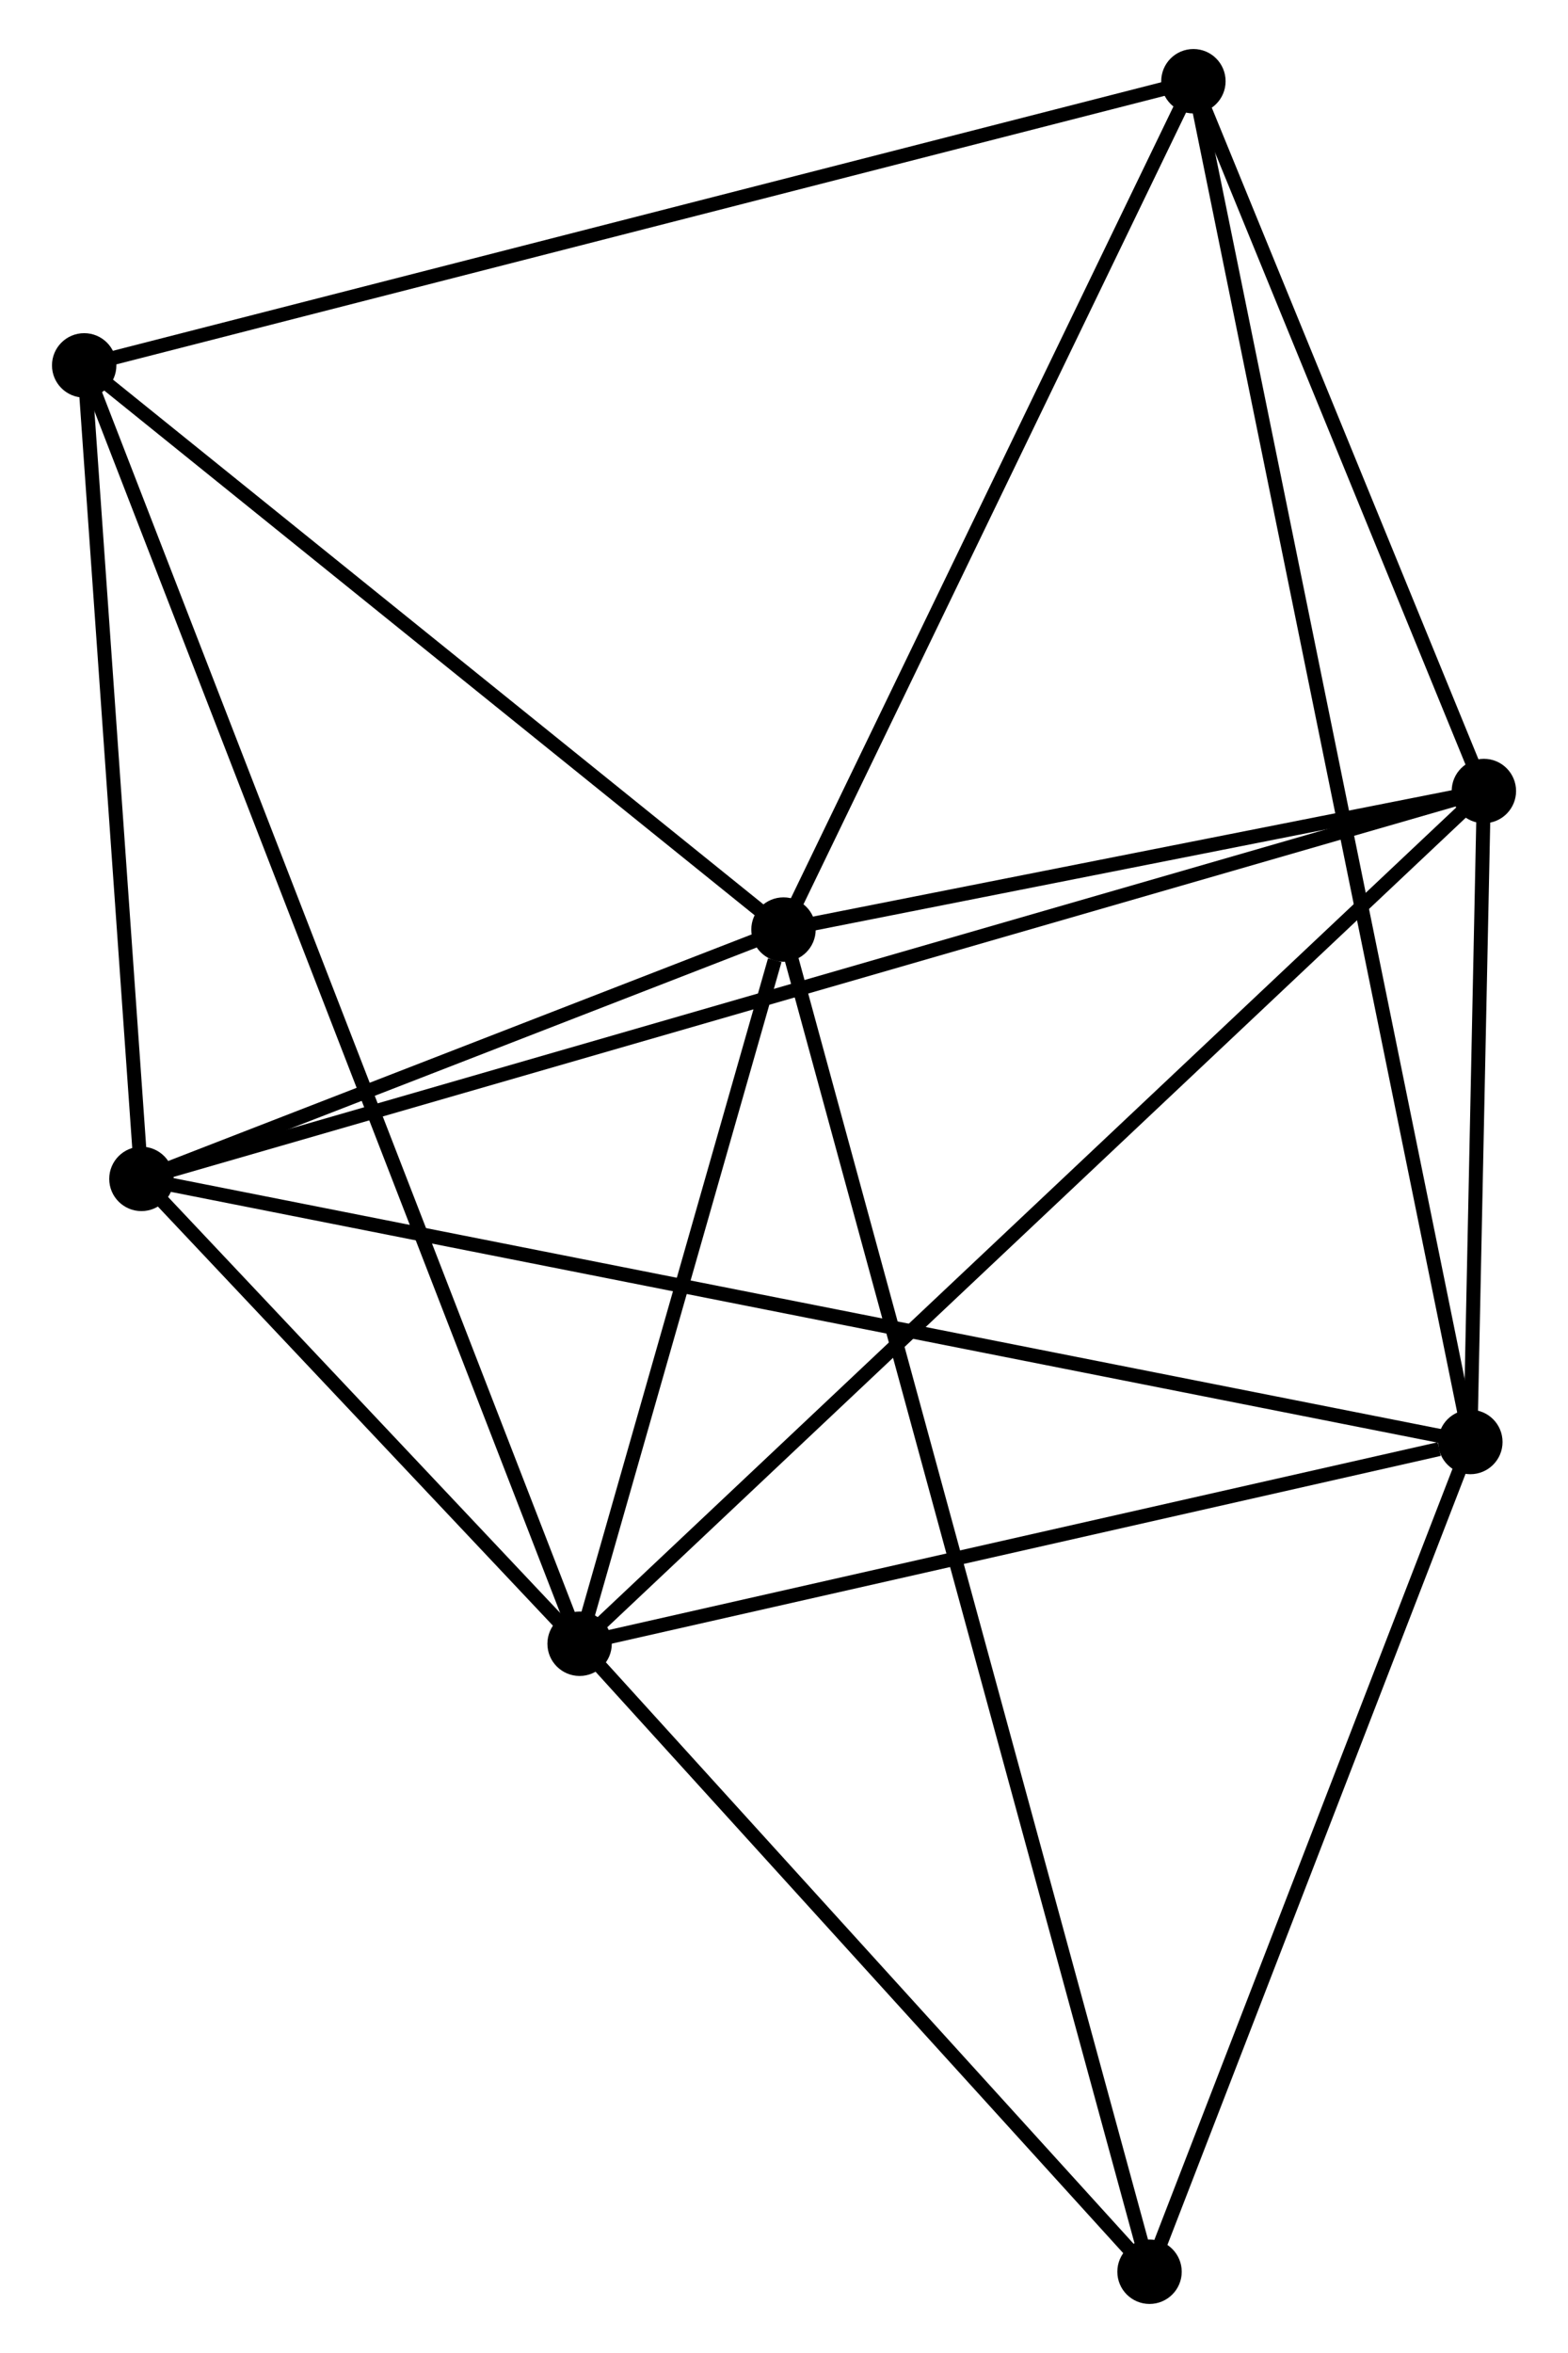<?xml version="1.0" encoding="UTF-8" standalone="no"?>
<!DOCTYPE svg PUBLIC "-//W3C//DTD SVG 1.1//EN"
 "http://www.w3.org/Graphics/SVG/1.1/DTD/svg11.dtd">
<!-- Generated by graphviz version 2.36.0 (20140111.2315)
 -->
<!-- Title: %3 Pages: 1 -->
<svg width="112pt" height="168pt"
 viewBox="0.00 0.00 111.58 168.01" xmlns="http://www.w3.org/2000/svg" xmlns:xlink="http://www.w3.org/1999/xlink">
<g id="graph0" class="graph" transform="scale(1 1) rotate(0) translate(4 164.008)">
<title>%3</title>
<!-- 0 -->
<g id="node1" class="node"><title>0</title>
<ellipse fill="black" stroke="black" cx="51.754" cy="-97.635" rx="1.8" ry="1.8"/>
</g>
<!-- 1 -->
<g id="node2" class="node"><title>1</title>
<ellipse fill="black" stroke="black" cx="37.189" cy="-46.64" rx="1.8" ry="1.8"/>
</g>
<!-- 0&#45;&#45;1 -->
<g id="edge1" class="edge"><title>0&#45;&#45;1</title>
<path fill="none" stroke="black" d="M51.129,-95.444C48.733,-87.055 40.16,-57.041 37.797,-48.766"/>
</g>
<!-- 3 -->
<g id="node3" class="node"><title>3</title>
<ellipse fill="black" stroke="black" cx="5.889" cy="-79.832" rx="1.8" ry="1.8"/>
</g>
<!-- 0&#45;&#45;3 -->
<g id="edge2" class="edge"><title>0&#45;&#45;3</title>
<path fill="none" stroke="black" d="M49.784,-96.87C42.239,-93.941 15.245,-83.463 7.802,-80.574"/>
</g>
<!-- 4 -->
<g id="node4" class="node"><title>4</title>
<ellipse fill="black" stroke="black" cx="101.784" cy="-107.527" rx="1.8" ry="1.8"/>
</g>
<!-- 0&#45;&#45;4 -->
<g id="edge3" class="edge"><title>0&#45;&#45;4</title>
<path fill="none" stroke="black" d="M53.904,-98.06C62.133,-99.687 91.579,-105.509 99.698,-107.115"/>
</g>
<!-- 5 -->
<g id="node5" class="node"><title>5</title>
<ellipse fill="black" stroke="black" cx="81.035" cy="-158.208" rx="1.8" ry="1.8"/>
</g>
<!-- 0&#45;&#45;5 -->
<g id="edge4" class="edge"><title>0&#45;&#45;5</title>
<path fill="none" stroke="black" d="M52.599,-99.382C56.875,-108.228 76.09,-147.979 80.243,-156.569"/>
</g>
<!-- 6 -->
<g id="node6" class="node"><title>6</title>
<ellipse fill="black" stroke="black" cx="1.8" cy="-137.919" rx="1.8" ry="1.8"/>
</g>
<!-- 0&#45;&#45;6 -->
<g id="edge5" class="edge"><title>0&#45;&#45;6</title>
<path fill="none" stroke="black" d="M50.092,-98.975C42.508,-105.091 11.222,-130.321 3.52,-136.533"/>
</g>
<!-- 7 -->
<g id="node7" class="node"><title>7</title>
<ellipse fill="black" stroke="black" cx="77.901" cy="-1.8" rx="1.8" ry="1.8"/>
</g>
<!-- 0&#45;&#45;7 -->
<g id="edge6" class="edge"><title>0&#45;&#45;7</title>
<path fill="none" stroke="black" d="M52.3,-95.633C55.703,-83.161 73.964,-16.23 77.358,-3.791"/>
</g>
<!-- 1&#45;&#45;3 -->
<g id="edge8" class="edge"><title>1&#45;&#45;3</title>
<path fill="none" stroke="black" d="M35.844,-48.066C30.696,-53.526 12.274,-73.061 7.194,-78.448"/>
</g>
<!-- 1&#45;&#45;4 -->
<g id="edge9" class="edge"><title>1&#45;&#45;4</title>
<path fill="none" stroke="black" d="M38.786,-48.145C47.801,-56.642 92.216,-98.508 100.464,-106.283"/>
</g>
<!-- 1&#45;&#45;6 -->
<g id="edge10" class="edge"><title>1&#45;&#45;6</title>
<path fill="none" stroke="black" d="M36.45,-48.546C31.845,-60.425 7.129,-124.175 2.535,-136.023"/>
</g>
<!-- 1&#45;&#45;7 -->
<g id="edge11" class="edge"><title>1&#45;&#45;7</title>
<path fill="none" stroke="black" d="M38.544,-45.148C44.725,-38.34 70.222,-10.258 76.5,-3.343"/>
</g>
<!-- 2 -->
<g id="node8" class="node"><title>2</title>
<ellipse fill="black" stroke="black" cx="100.818" cy="-61.046" rx="1.8" ry="1.8"/>
</g>
<!-- 1&#45;&#45;2 -->
<g id="edge7" class="edge"><title>1&#45;&#45;2</title>
<path fill="none" stroke="black" d="M39.025,-47.055C48.154,-49.122 88.618,-58.283 98.591,-60.541"/>
</g>
<!-- 3&#45;&#45;4 -->
<g id="edge16" class="edge"><title>3&#45;&#45;4</title>
<path fill="none" stroke="black" d="M7.892,-80.41C20.372,-84.014 87.344,-103.357 99.792,-106.952"/>
</g>
<!-- 3&#45;&#45;6 -->
<g id="edge17" class="edge"><title>3&#45;&#45;6</title>
<path fill="none" stroke="black" d="M5.753,-81.764C5.132,-90.583 2.571,-126.963 1.941,-135.92"/>
</g>
<!-- 4&#45;&#45;5 -->
<g id="edge18" class="edge"><title>4&#45;&#45;5</title>
<path fill="none" stroke="black" d="M101.094,-109.214C97.943,-116.908 84.949,-148.649 81.749,-156.464"/>
</g>
<!-- 5&#45;&#45;6 -->
<g id="edge19" class="edge"><title>5&#45;&#45;6</title>
<path fill="none" stroke="black" d="M79.077,-157.707C68.114,-154.9 14.473,-141.164 3.69,-138.403"/>
</g>
<!-- 2&#45;&#45;3 -->
<g id="edge12" class="edge"><title>2&#45;&#45;3</title>
<path fill="none" stroke="black" d="M98.836,-61.438C86.481,-63.883 20.183,-77.003 7.861,-79.441"/>
</g>
<!-- 2&#45;&#45;4 -->
<g id="edge13" class="edge"><title>2&#45;&#45;4</title>
<path fill="none" stroke="black" d="M100.86,-63.043C101.019,-70.689 101.587,-98.046 101.744,-105.589"/>
</g>
<!-- 2&#45;&#45;5 -->
<g id="edge14" class="edge"><title>2&#45;&#45;5</title>
<path fill="none" stroke="black" d="M100.405,-63.075C97.831,-75.72 84.014,-143.578 81.446,-156.19"/>
</g>
<!-- 2&#45;&#45;7 -->
<g id="edge15" class="edge"><title>2&#45;&#45;7</title>
<path fill="none" stroke="black" d="M100.157,-59.336C96.869,-50.837 82.296,-13.16 78.704,-3.874"/>
</g>
</g>
</svg>

